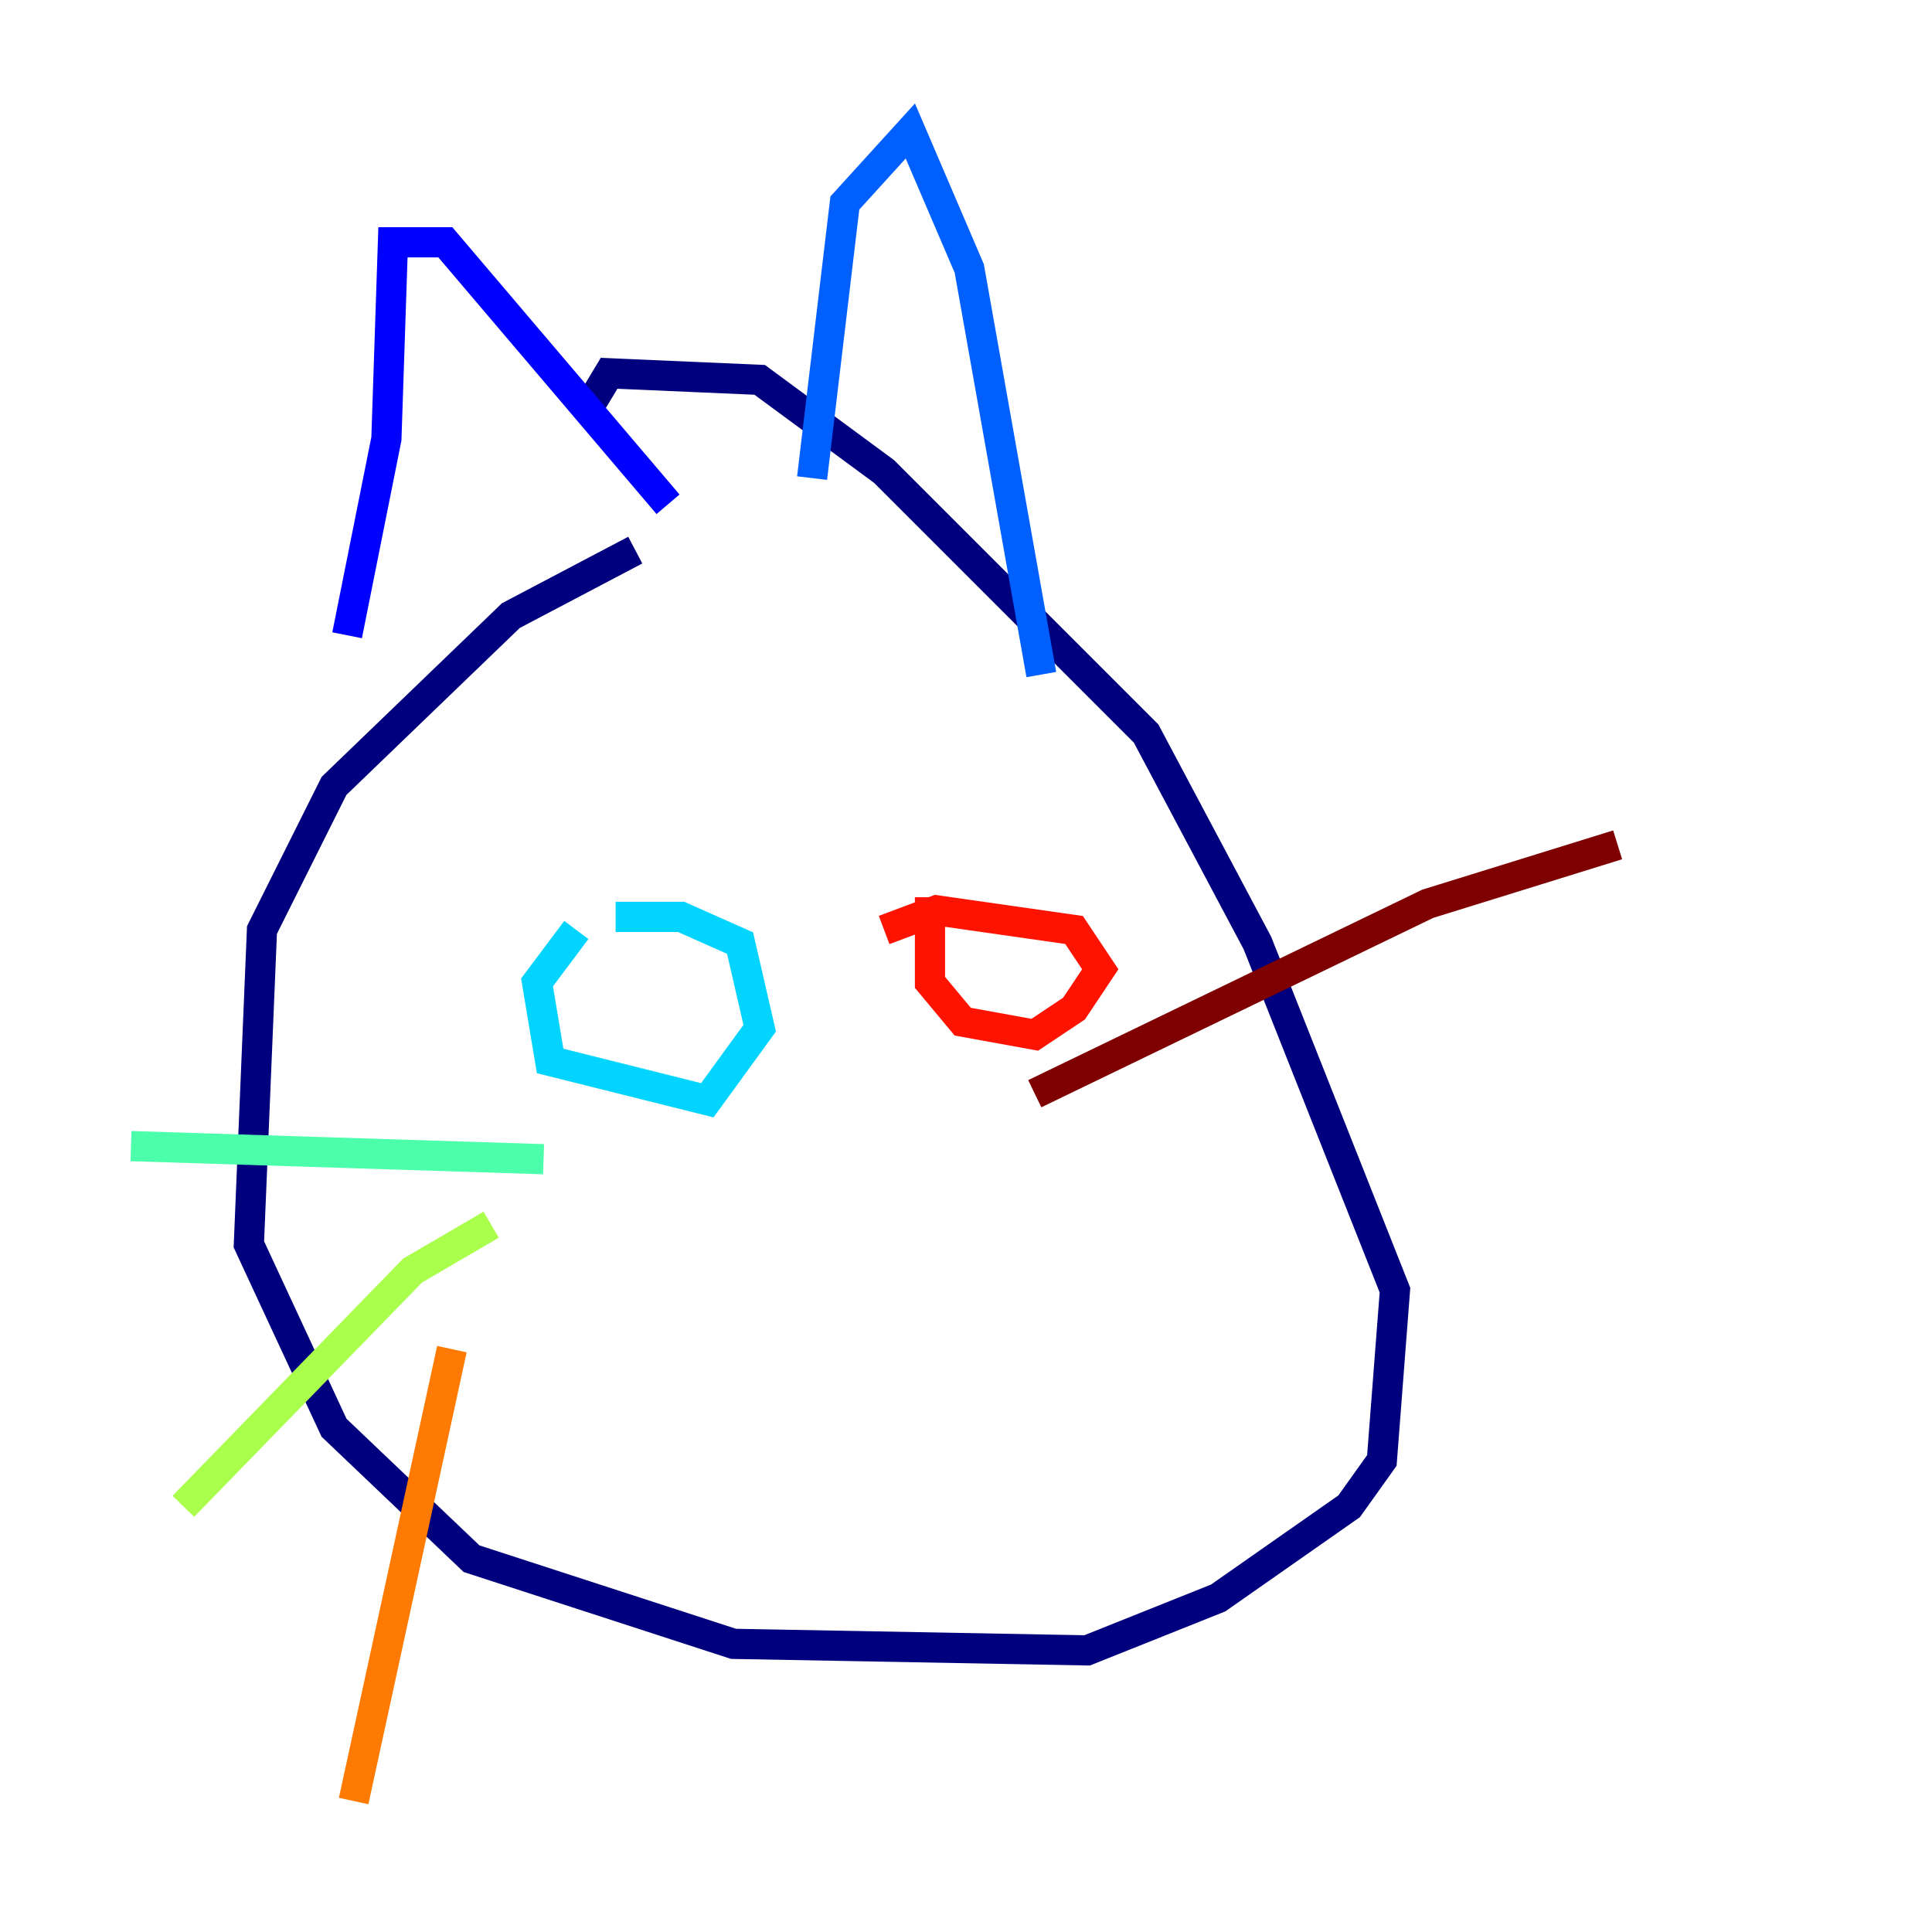 <?xml version="1.0" encoding="utf-8" ?>
<svg baseProfile="tiny" height="128" version="1.2" viewBox="0,0,128,128" width="128" xmlns="http://www.w3.org/2000/svg" xmlns:ev="http://www.w3.org/2001/xml-events" xmlns:xlink="http://www.w3.org/1999/xlink"><defs /><polyline fill="none" points="42.088,36.447 33.844,40.786 22.129,52.068 17.356,61.614 16.488,82.441 22.129,94.59 31.241,103.268 48.597,108.909 72.027,109.342 80.705,105.871 89.383,99.797 91.552,96.759 92.42,85.478 83.308,62.481 75.932,48.597 58.576,31.241 50.332,25.166 40.352,24.732 39.051,26.902" stroke="#00007f" stroke-width="2" /><polyline fill="none" points="22.997,42.088 25.6,29.071 26.034,16.054 29.505,16.054 44.258,33.41" stroke="#0000fe" stroke-width="2" /><polyline fill="none" points="53.803,31.675 55.973,13.451 60.312,8.678 64.217,17.79 68.99,44.691" stroke="#0060ff" stroke-width="2" /><polyline fill="none" points="38.183,61.614 35.58,65.085 36.447,70.291 46.861,72.895 50.332,68.122 49.031,62.481 45.125,60.746 40.786,60.746" stroke="#00d4ff" stroke-width="2" /><polyline fill="none" points="36.014,76.8 8.678,75.932" stroke="#4cffaa" stroke-width="2" /><polyline fill="none" points="32.542,81.139 27.336,84.176 12.149,99.797" stroke="#aaff4c" stroke-width="2" /><polyline fill="none" points="29.939,89.383 29.939,89.383" stroke="#ffe500" stroke-width="2" /><polyline fill="none" points="29.939,89.383 23.43,119.322" stroke="#ff7a00" stroke-width="2" /><polyline fill="none" points="61.614,59.444 61.614,65.085 63.783,67.688 68.556,68.556 71.159,66.82 72.895,64.217 71.159,61.614 62.047,60.312 58.576,61.614" stroke="#fe1200" stroke-width="2" /><polyline fill="none" points="68.556,72.461 94.59,59.878 107.173,55.973" stroke="#7f0000" stroke-width="2" /></svg>